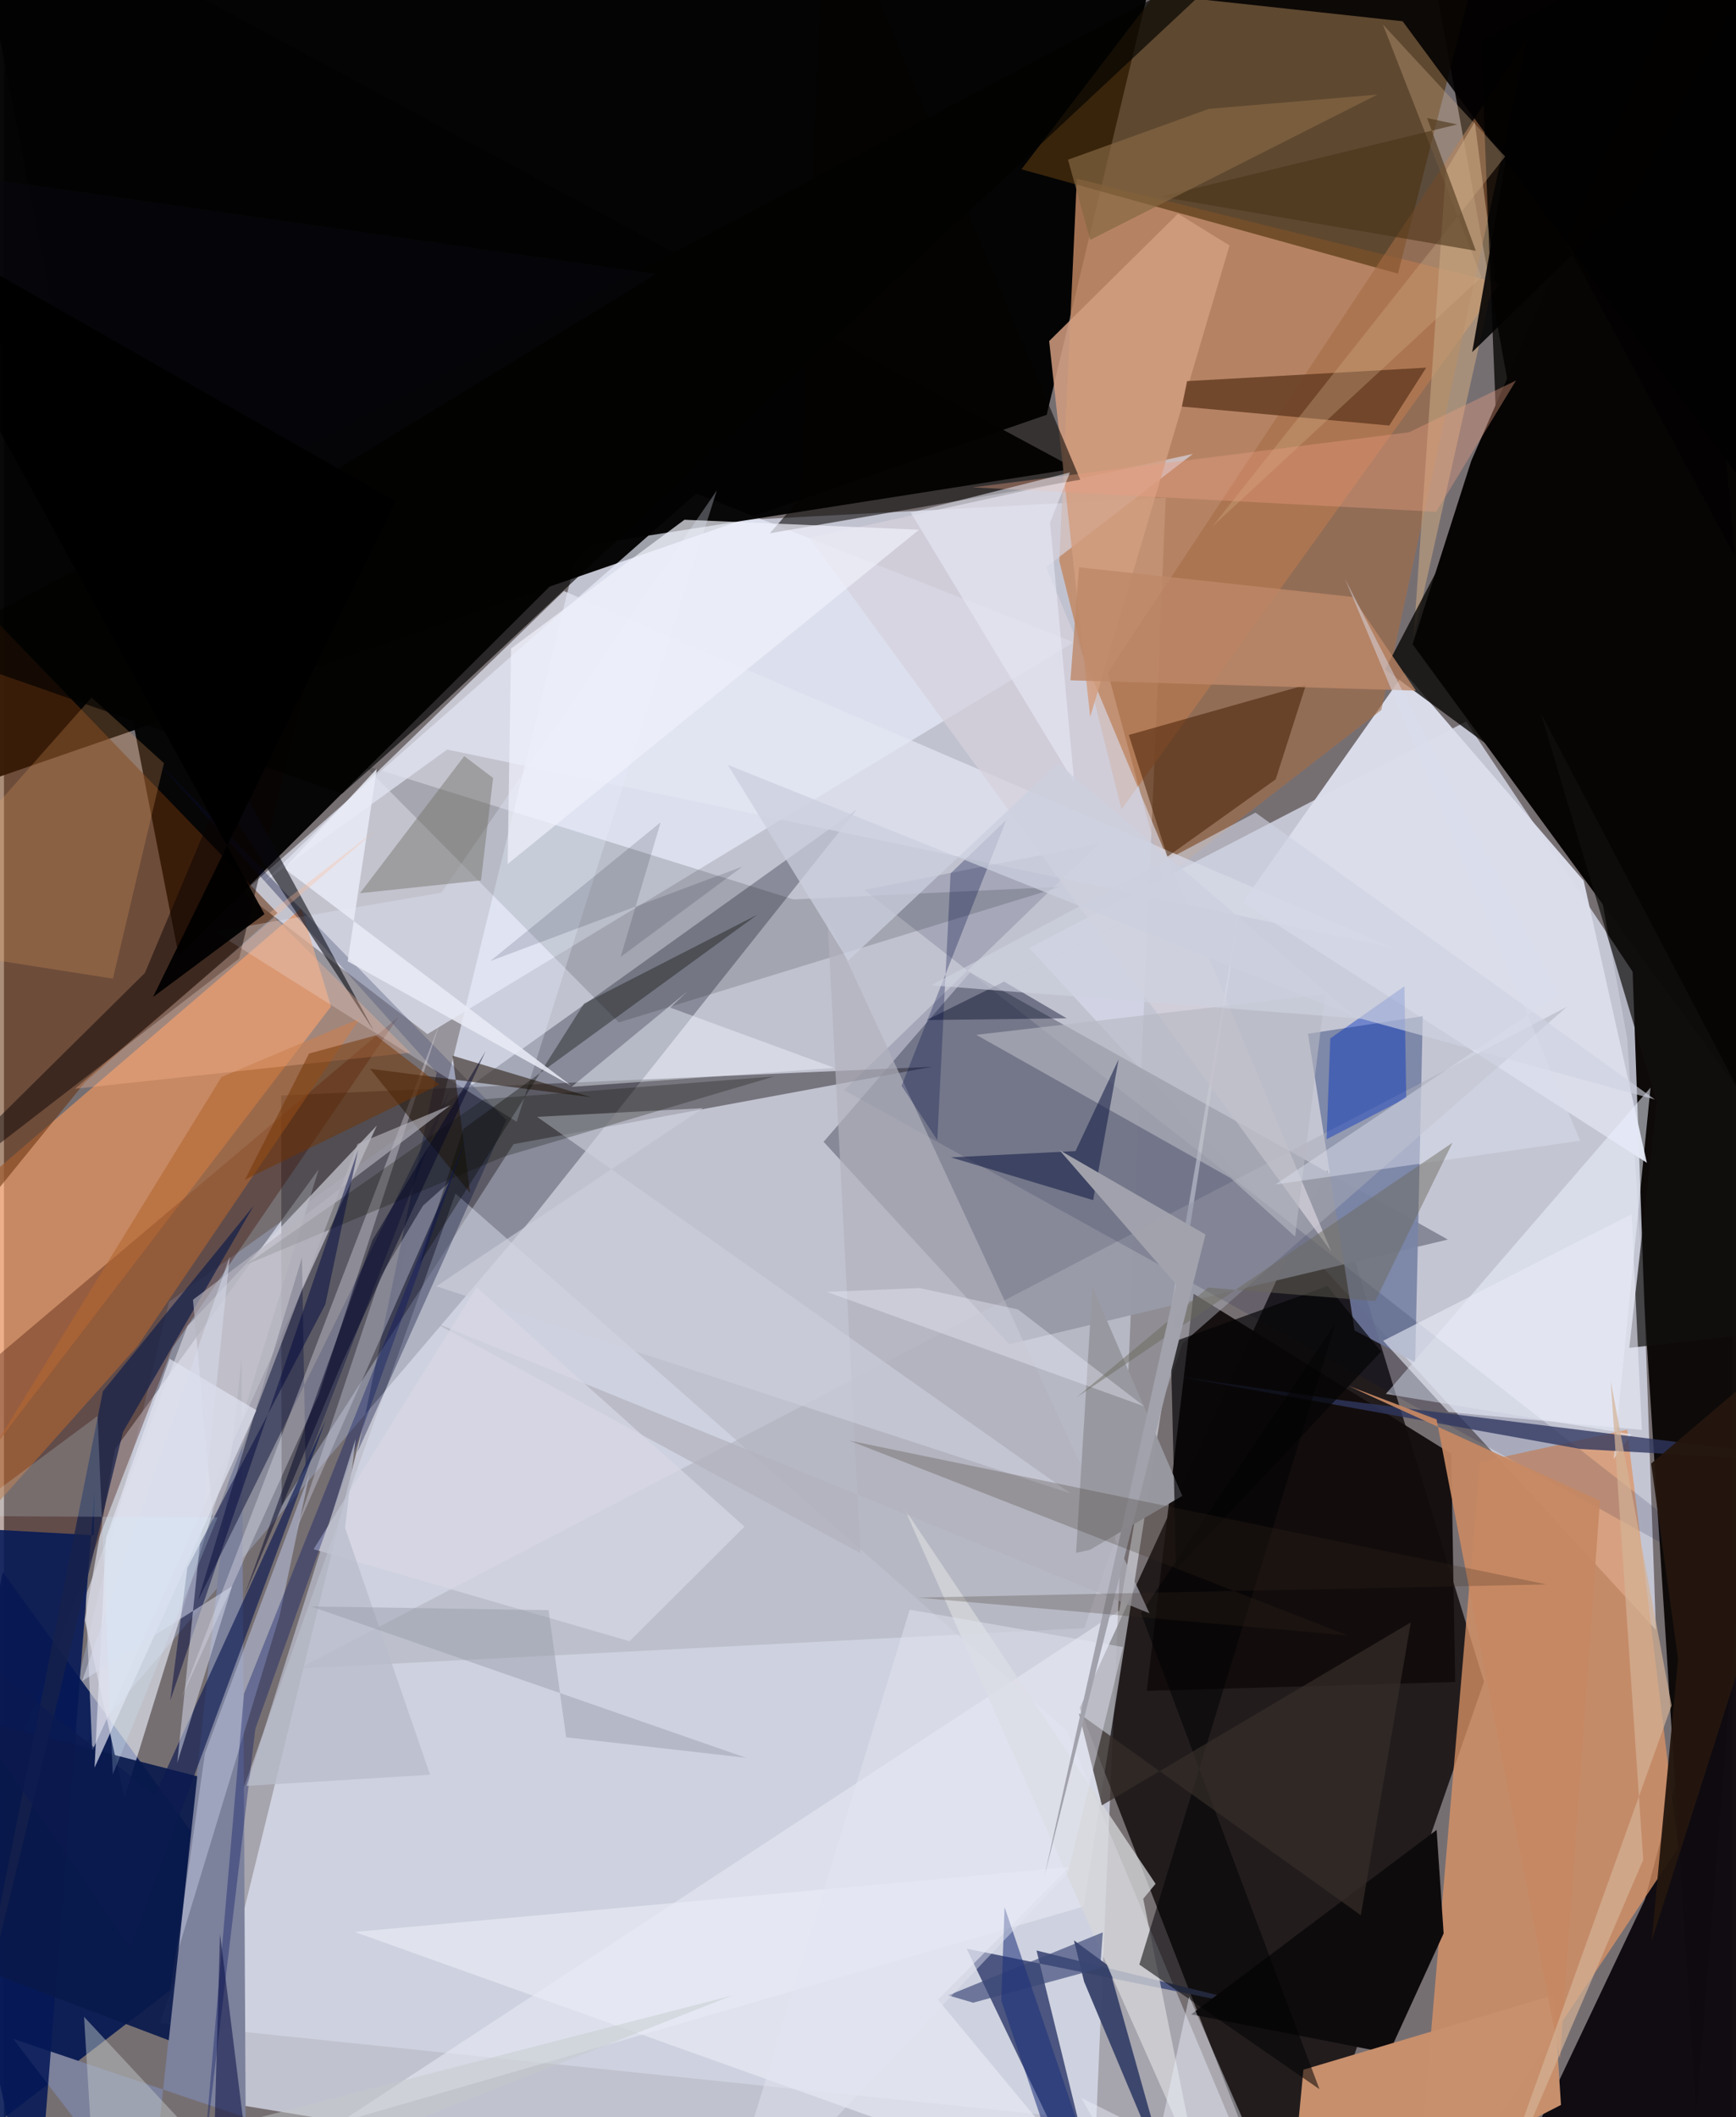<svg xmlns="http://www.w3.org/2000/svg" width="228" height="278" viewBox="0 0 836 1024"><path fill="#766f72" d="M0 0h836v1024H0z"/><path fill="#e2e7f7" fill-opacity=".694" d="M93.827 1014.785l186.329-759.142 281.876-14.96L525.845 1086z"/><path fill="#010000" fill-opacity=".961" d="M567.38-62L-62 .045v396.288l566.44-195.71z"/><path fill="#0c0807" fill-opacity=".973" d="M682.582-62L898 35.33l-79.35 986.255-33.316-518.91z"/><path fill="#d4d6e7" fill-opacity=".824" d="M787.91 469.992l-80.565-121.024-211.37 109.48 303.202 329.898z"/><path fill="#060100" fill-opacity=".749" d="M715.994 813.414l-75.858-247.488-119.7 260.173L621.217 1086z"/><path fill="#eaecfb" fill-opacity=".667" d="M517.388 310.651L204.852 500.175l-89.223-68.492 219.257-192.985z"/><path fill="#040303" fill-opacity=".961" d="M284.428 263.338L84.556 462.426-17.692-62 518.19 226.62z"/><path fill="#070404" d="M889.197 595.602L681.467 311.63l28.366-88.698L834.117-62z"/><path fill="#898b9a" fill-opacity=".996" d="M79.821 629.668L412.765 391.35 255.599 589.125 24.329 860.68z"/><path fill="#021651" fill-opacity=".89" d="M91.763 887.627L-.599 760.355-62 1072.233 80.397 962.527z"/><path fill="#0f0b11" fill-opacity=".984" d="M714.597 1086l79.25-167.256L869.64 634.15 863.946 1086z"/><path fill="#868898" fill-opacity=".992" d="M467.361 470.337l-70.839 81.91 89.828 97.902 212.17-50.623z"/><path fill="#dd9566" fill-opacity=".753" d="M681.566 1086l128.396-192.23-24.692-202.266-71.234 15.601z"/><path fill="#c28762" fill-opacity=".831" d="M510.542 271.344l8.482-184.924 204.74 50.62-183.11 254.443z"/><path fill="#eff1fe" fill-opacity=".616" d="M39.11 783.595l14.645-82.668 98.538-135.44-94 304.095z"/><path fill="#332e34" fill-opacity=".522" d="M134.325 728.46l-.198-198.617 314.805-13.886-202.433 37.433z"/><path fill="#dee2f1" fill-opacity=".459" d="M596.114 1032.49L75.357 978.543l143.086-401.275 295.804 259.78z"/><path fill="#e5925f" fill-opacity=".733" d="M-62 774.71l220.224-287.915-14.377-47.517L-62 615.99z"/><path fill="#52340f" fill-opacity=".671" d="M674.397 132.351l47.612-186.677L602.137-62 492.234 81.89z"/><path fill="#4b557f" fill-opacity=".988" d="M637.742 977.475l-172.024-34.971L534.576 1086 499.53 943.4z"/><path fill="#dbddeb" fill-opacity=".976" d="M764.22 425.955L677.5 325.328 599.166 436.52 794.79 562.395z"/><path fill="#120c0c" fill-opacity=".957" d="M702.057 813.534l-149.175 4.263 22.644-192.059 124.63 77.39z"/><path fill="#65310c" fill-opacity=".545" d="M132.325 441.632L39.21 523.485-62 647.979l37.81-368.767z"/><path fill="#7984a6" fill-opacity=".941" d="M653.408 643.512l29.315 15.41 3.654-167.415-55.524 8.474z"/><path fill="#0e0b0c" fill-opacity=".996" d="M574.315 974.288L670 993.074l26.476-57.947-3.395-50.07z"/><path fill="#3e0c00" fill-opacity=".353" d="M190.781 491.954L-40.745 687.712-62 1022.862 81.508 651.959z"/><path fill="#e9ecf5" fill-opacity=".553" d="M539.597 778.953l-377.09 247.555 359.835-104.393 78.083-498.844z"/><path fill="#a66c44" fill-opacity=".584" d="M560.993 424.88l105.33-81.48 70.52-324.628L534.016 325.36z"/><path fill="#c8906d" fill-opacity=".996" d="M753.242 1018.087l-3.397-53.198-121.208 36.15-8.111 84.961z"/><path fill="#7c819c" d="M4.454 986.101l112.464 38.036-1.942-367.532-44.584 415.722z"/><path fill="#000b07" fill-opacity=".153" d="M381.992 435.028l129.057-6.099-213.596 65.591L174.12 370.03z"/><path fill="#e3e5f2" fill-opacity=".737" d="M214.424 362.523l-89.402 64.64 145.86-141.303 401.82 172.72z"/><path fill="#acadb7" fill-opacity=".49" d="M142.747 807.007l613.344-320.034-185.837 162.634-47.612 137.854z"/><path fill="#421c01" fill-opacity=".518" d="M562.843 414.356l-18.685-58.885 85.708-24.244-14.636 45.702z"/><path fill="#ecf2ff" fill-opacity=".533" d="M668.522 674.203l118.757 19.51-8.533 11.931 17.816-179.608z"/><path fill="#364169" fill-opacity=".941" d="M534.432 950.875l-16.81-12.373 4.928 19.965 42.173 100.315z"/><path fill="#000b38" fill-opacity=".141" d="M416.212 430.406l449.106 351.077-458.905-254.217L529.446 408.15z"/><path fill="#d6d2dd" fill-opacity=".725" d="M389.73 260.123l185.424-40.582-71.002 54.75 137.915 330.94z"/><path fill="#d7d7e2" fill-opacity=".639" d="M180.396 544.378l-91.62 96.97-49.245 130.338 3.186 75.137z"/><path fill="#051956" fill-opacity=".875" d="M43.526 742.51l.275-20.738L15.305 1086-62 736.708z"/><path fill="#d39e80" fill-opacity=".843" d="M505.645 164.953l19.854 181.823 67.388-228.056-24.917-15.372z"/><path fill="#694025" fill-opacity=".871" d="M569.837 196.643l2.515-12.31 115.705-6.511-17.9 28.003z"/><path fill="#c1a37f" fill-opacity=".635" d="M681.948 308.456l15.578-225.852 14.005-23.62 9.687 74.054z"/><path fill="#050e39" fill-opacity=".349" d="M71.724 365.675l171.293 176.078-72.04 160.73 38.361-183.676z"/><path fill="#b46630" fill-opacity=".592" d="M172.156 492.622l-66.925 28.308L-62 793.083 64.655 651.029z"/><path fill="#070603" fill-opacity=".788" d="M668.15 323.785L870.329-62 714.52 20.019l13.981 348.228z"/><path fill="#e9eeff" fill-opacity=".29" d="M211.656 431.766l-109.784 18.812 146.171 92.01 96.834-305.417z"/><path fill="#282b4c" fill-opacity=".631" d="M93.8 774.287l50.378-166.075 1.717 100.563 70.076-182.028z"/><path fill="#050301" fill-opacity=".561" d="M520.674 232.02L397.208-62l-11.973 303.118-14.71 16.795z"/><path fill="#b4b9d2" fill-opacity=".624" d="M97.258 847.905l50.624-135.261-14.587 69.069-50.262 165.522z"/><path fill="#303861" fill-opacity=".78" d="M569.128 665.925l79.605 11.522L898 708.509l-135.366-7.696z"/><path fill="#0b0404" fill-opacity=".486" d="M113.756 463.664L-62 599.394 68.174 470.597l104.694-249.205z"/><path fill="#d6d8db" fill-opacity=".741" d="M435.616 729.655l141.95 319.82-26.426-131.073 5.984-7.268z"/><path fill="#f5f4fd" fill-opacity=".322" d="M152.269 674.651l58.703-180.182-67.147 175.054L85.93 820.997z"/><path fill="#27190e" fill-opacity=".573" d="M225.543 577.048l-48.42-60.113 106.964 13.77-67.064-20.111z"/><path fill="#e59e60" fill-opacity=".255" d="M-62 455.305l104.389-117.9L77.397 369.1 52.705 473.34z"/><path fill="#020204" fill-opacity=".545" d="M550.06 780.333l86.34 230.129-87.133-60.263 94.887-310.187z"/><path fill="#08184b" fill-opacity=".914" d="M79.73 986.805L93.514 859.13-13.11 831.674-62 933.058z"/><path fill="#eaedf7" fill-opacity=".627" d="M515.312 903.064l-63.478 64.123 80.23 96.754-362.425-129.53z"/><path fill="#b1b2bd" fill-opacity=".698" d="M414.38 751.255L207.669 639.406l346.5 140.897L398.4 444.192z"/><path fill="#b6b7c2" fill-opacity=".616" d="M593.35 569.762l-122.987-69.254 168.764-19.624-14.507 117.212z"/><path fill="#0f1940" fill-opacity=".545" d="M539.243 512.398l-12.322 68.065-68.801-20.687 60.256-3.034z"/><path fill="#020000" fill-opacity=".875" d="M885.89-16.989l-16.757 287.997-192.49-260.726L565.322-1.793z"/><path fill="#0030c1" fill-opacity=".427" d="M641.64 502.24l35.873-25.232.875 54.027-38.54 20.01z"/><path fill="#eff0fb" fill-opacity=".706" d="M243.67 417.901l198.994-161.68-113.453-4.838-83.913 62.298z"/><path fill="#bd8868" fill-opacity=".808" d="M520.08 274.393l132.242 14.305 30.76 45.341-167.15-4.99z"/><path fill="#d1d2e4" fill-opacity=".376" d="M182.304 617.202l-41.117 123.21 74.23-168.634-12.71 11.373z"/><path fill="#172249" fill-opacity=".753" d="M47.845 672.955l-65.88 330.095 75.61-310.41 63.208-109.417z"/><path fill="#12100e" fill-opacity=".714" d="M799.669 533.045l-13.396 118.888L898 639.348 743.474 344.855z"/><path fill="#6f7067" fill-opacity=".443" d="M172.226 432.013l58.556-6.188 5.844-49.565-13.962-10.526z"/><path fill="#030600" fill-opacity=".349" d="M280.623 485.382l83.835-42.973-142.162 103.6-21.418 65.449z"/><path fill="#9899a0" fill-opacity=".996" d="M570.029 723.509l-44.69 26.11-6.699 1.45 7.912-128.764z"/><path fill="#000826" fill-opacity=".416" d="M514.136 492.531l-67.81.83 120.485-59.7-82.946 41.125z"/><path fill="#0c1a51" fill-opacity=".647" d="M155.73 686.668L61.095 942.417-62 761.868 72.968 868.302z"/><path fill="#3b4776" fill-opacity=".655" d="M531.59 934.61l-1.28 17.333-61.448 16.686-12.047-3.545z"/><path fill="#cdcfde" fill-opacity=".627" d="M515.974 722.321L209.16 622.136l129.009-86.163-80.227 4.216z"/><path fill="#020201" fill-opacity=".667" d="M204.469 347.525l-40.942 36.433-200.69-70.232L604.743-26.7z"/><path fill="#0a0f00" fill-opacity=".255" d="M232.136 531.654l-115.128 80.083 124.846-52.325L372.72 520.62z"/><path fill="#030405" fill-opacity=".675" d="M666.232 653.727l-25.995-31.69-75.824 27.444 2.647 109.608z"/><path fill="#d1ad89" fill-opacity=".341" d="M667.105 11.872L726.237 75.7l-141.49 178.817 130.014-120.53z"/><path fill="#edf1fd" fill-opacity=".435" d="M551.142 1068.603l22.237-103.01 41.85 95.885-93.996-46.804z"/><path fill="#493416" fill-opacity=".592" d="M559.551 95.122L703.046 60.19l-14.567-3.078 23.577 64.193z"/><path fill="#b6b4be" fill-opacity=".643" d="M171.06 553.284l-69.813 182.982-9.805-107.62 124.68-94.136z"/><path fill="#ea9f83" fill-opacity=".38" d="M692.89 247.514L468.662 235.71l211.09-26.629 51.746-25.043z"/><path fill="#352d28" fill-opacity=".729" d="M680.577 784.674l-149.425 88.512-11.162-44.509 136.42 97.659z"/><path fill="#e8ebf5" fill-opacity=".855" d="M274.306 525.04L135.59 420.023l44.794-48.203-14.108 93.109z"/><path fill="#eaebf8" fill-opacity=".557" d="M517.787 378.477l-11.724-125.671 9.618-24.278-76.965 19.424z"/><path fill="#c68863" fill-opacity=".933" d="M650.472 670.336L772.1 725.891 752.76 995.65l-59.717-309.129z"/><path fill="#f2f5ff" fill-opacity=".431" d="M401.798 516.505l-79.467-29.159 8.423-7.955-56.157 46.28z"/><path fill="#e7e9f5" fill-opacity=".62" d="M667.228 648.488l120.183-61.183 4.96 104.281-93.51-8.603z"/><path fill="#000c43" fill-opacity=".298" d="M457.949 422.439l26.984-25.91-50.692 128.626 17.276 26.26z"/><path fill="#e1e3f0" fill-opacity=".702" d="M49.33 743.823l-5.502 111.14 78.297-172.883-41.97-24.888z"/><path fill="#00073f" fill-opacity=".49" d="M155.443 630.996l15.888-74.865-90.89 266.334 8.278-64.103z"/><path fill="#24160e" fill-opacity=".957" d="M898 621.958l-101.137 85.908 13.03 94.542-12.795 136.47z"/><path fill="#d6d7e4" fill-opacity=".745" d="M302.644 793.804l55.602-55.43-129.592-115.88-78.876 126.831z"/><path fill="#cfd2e0" fill-opacity=".635" d="M605.467 393.03l-156.87 83.528 208.122 16.207 141.99 39.038z"/><path fill="#08080e" fill-opacity=".576" d="M46.718 296.945l132.177 201.54-226.61-417.707 363.19 51.752z"/><path fill="#000f61" fill-opacity=".345" d="M224.11 549.154L121.623 836.146 96.085 1050.21l20.039-230.963z"/><path fill="#856743" fill-opacity=".69" d="M525.512 116.01l138.944-70.268-81.48 6.896-68.209 24.608z"/><path fill="#daddec" fill-opacity=".478" d="M752.022 481.054l-103.18-200.9 113.67 271.565-147.388 21.16z"/><path fill="#d9dced" fill-opacity=".514" d="M109.232 607.7L37.793 813.09l72.597-45.916-26.548 85.458z"/><path fill="#b9bccb" fill-opacity=".753" d="M117.378 863.792l52.756-167.86-5.132 43.032 41.148 119.42z"/><path fill="#030d1d" fill-opacity=".141" d="M357.322 419.097l-58.993 43.734 19.365-65.123-82.413 67.112z"/><path fill="#ffbb93" fill-opacity=".314" d="M196.635 509.132l-68.056-67.706 52.078-40.574L34.382 526.59z"/><path fill="#1d317c" fill-opacity=".561" d="M482.48 967.614l1.583-45.23L539.39 1086h-16.994z"/><path fill="#d4b296" fill-opacity=".702" d="M777.304 668.017l15.733 231.455L713.09 1086l93.665-261.146z"/><path fill="#743300" fill-opacity=".498" d="M179.843 500.782l-32.264 8.78-30.962 60.991 94.073-45.988z"/><path fill="#ccd0df" fill-opacity=".737" d="M509.92 369.15l144.075 122.7-303.838-121.931 58.236 94.732z"/><path fill="#f2f0ff" fill-opacity=".357" d="M398.055 624.836l153.618 55.367-61.104-46.847-47.642-10.378z"/><path fill="#010425" fill-opacity=".482" d="M116.262 771.855l47.278-112.739 69.478-150.736-54.798 91.507z"/><path fill="#c4c9c9" fill-opacity=".467" d="M45.414 1086l306.984-120.88-260.726 67.228-52.917-56.878z"/><path fill="#030202" fill-opacity=".886" d="M728.449 66.56l-18.161 103.747L818.907 64.641l18.37 204.203z"/><path fill="#010000" fill-opacity=".941" d="M126.033 442.12l-53.94 40.134 117.436-239.737L-62 99.027z"/><path fill="#6b695d" fill-opacity=".471" d="M663.364 629.294l37.383-76.57-181.688 123.019 63.5-53.03z"/><path fill="#e3e6f1" fill-opacity=".463" d="M438.172 778.567L343.992 1086l170.725-180.094 26.68-109.287z"/><path fill="#a1a2ac" fill-opacity=".996" d="M566.986 621.12l-63.518 285.814L581.26 597.07l-70.616-40.781z"/><path fill="#9598a7" fill-opacity=".427" d="M263.468 778.774l8.498 61.5 87.055 9.91-210.539-73.21z"/><path fill="#010740" fill-opacity=".51" d="M100.292 1086l-23.5-1.074 42.22-32.768-14.486-116.828z"/><path fill="#d9f5ff" fill-opacity=".196" d="M45.29 684.856l7.348 173.385 50.71-124.338-123.276-.67z"/><path fill="#392b21" fill-opacity=".239" d="M442.23 772.7l207.825 18.296-241.105-94.23 337.348 69.57z"/></svg>